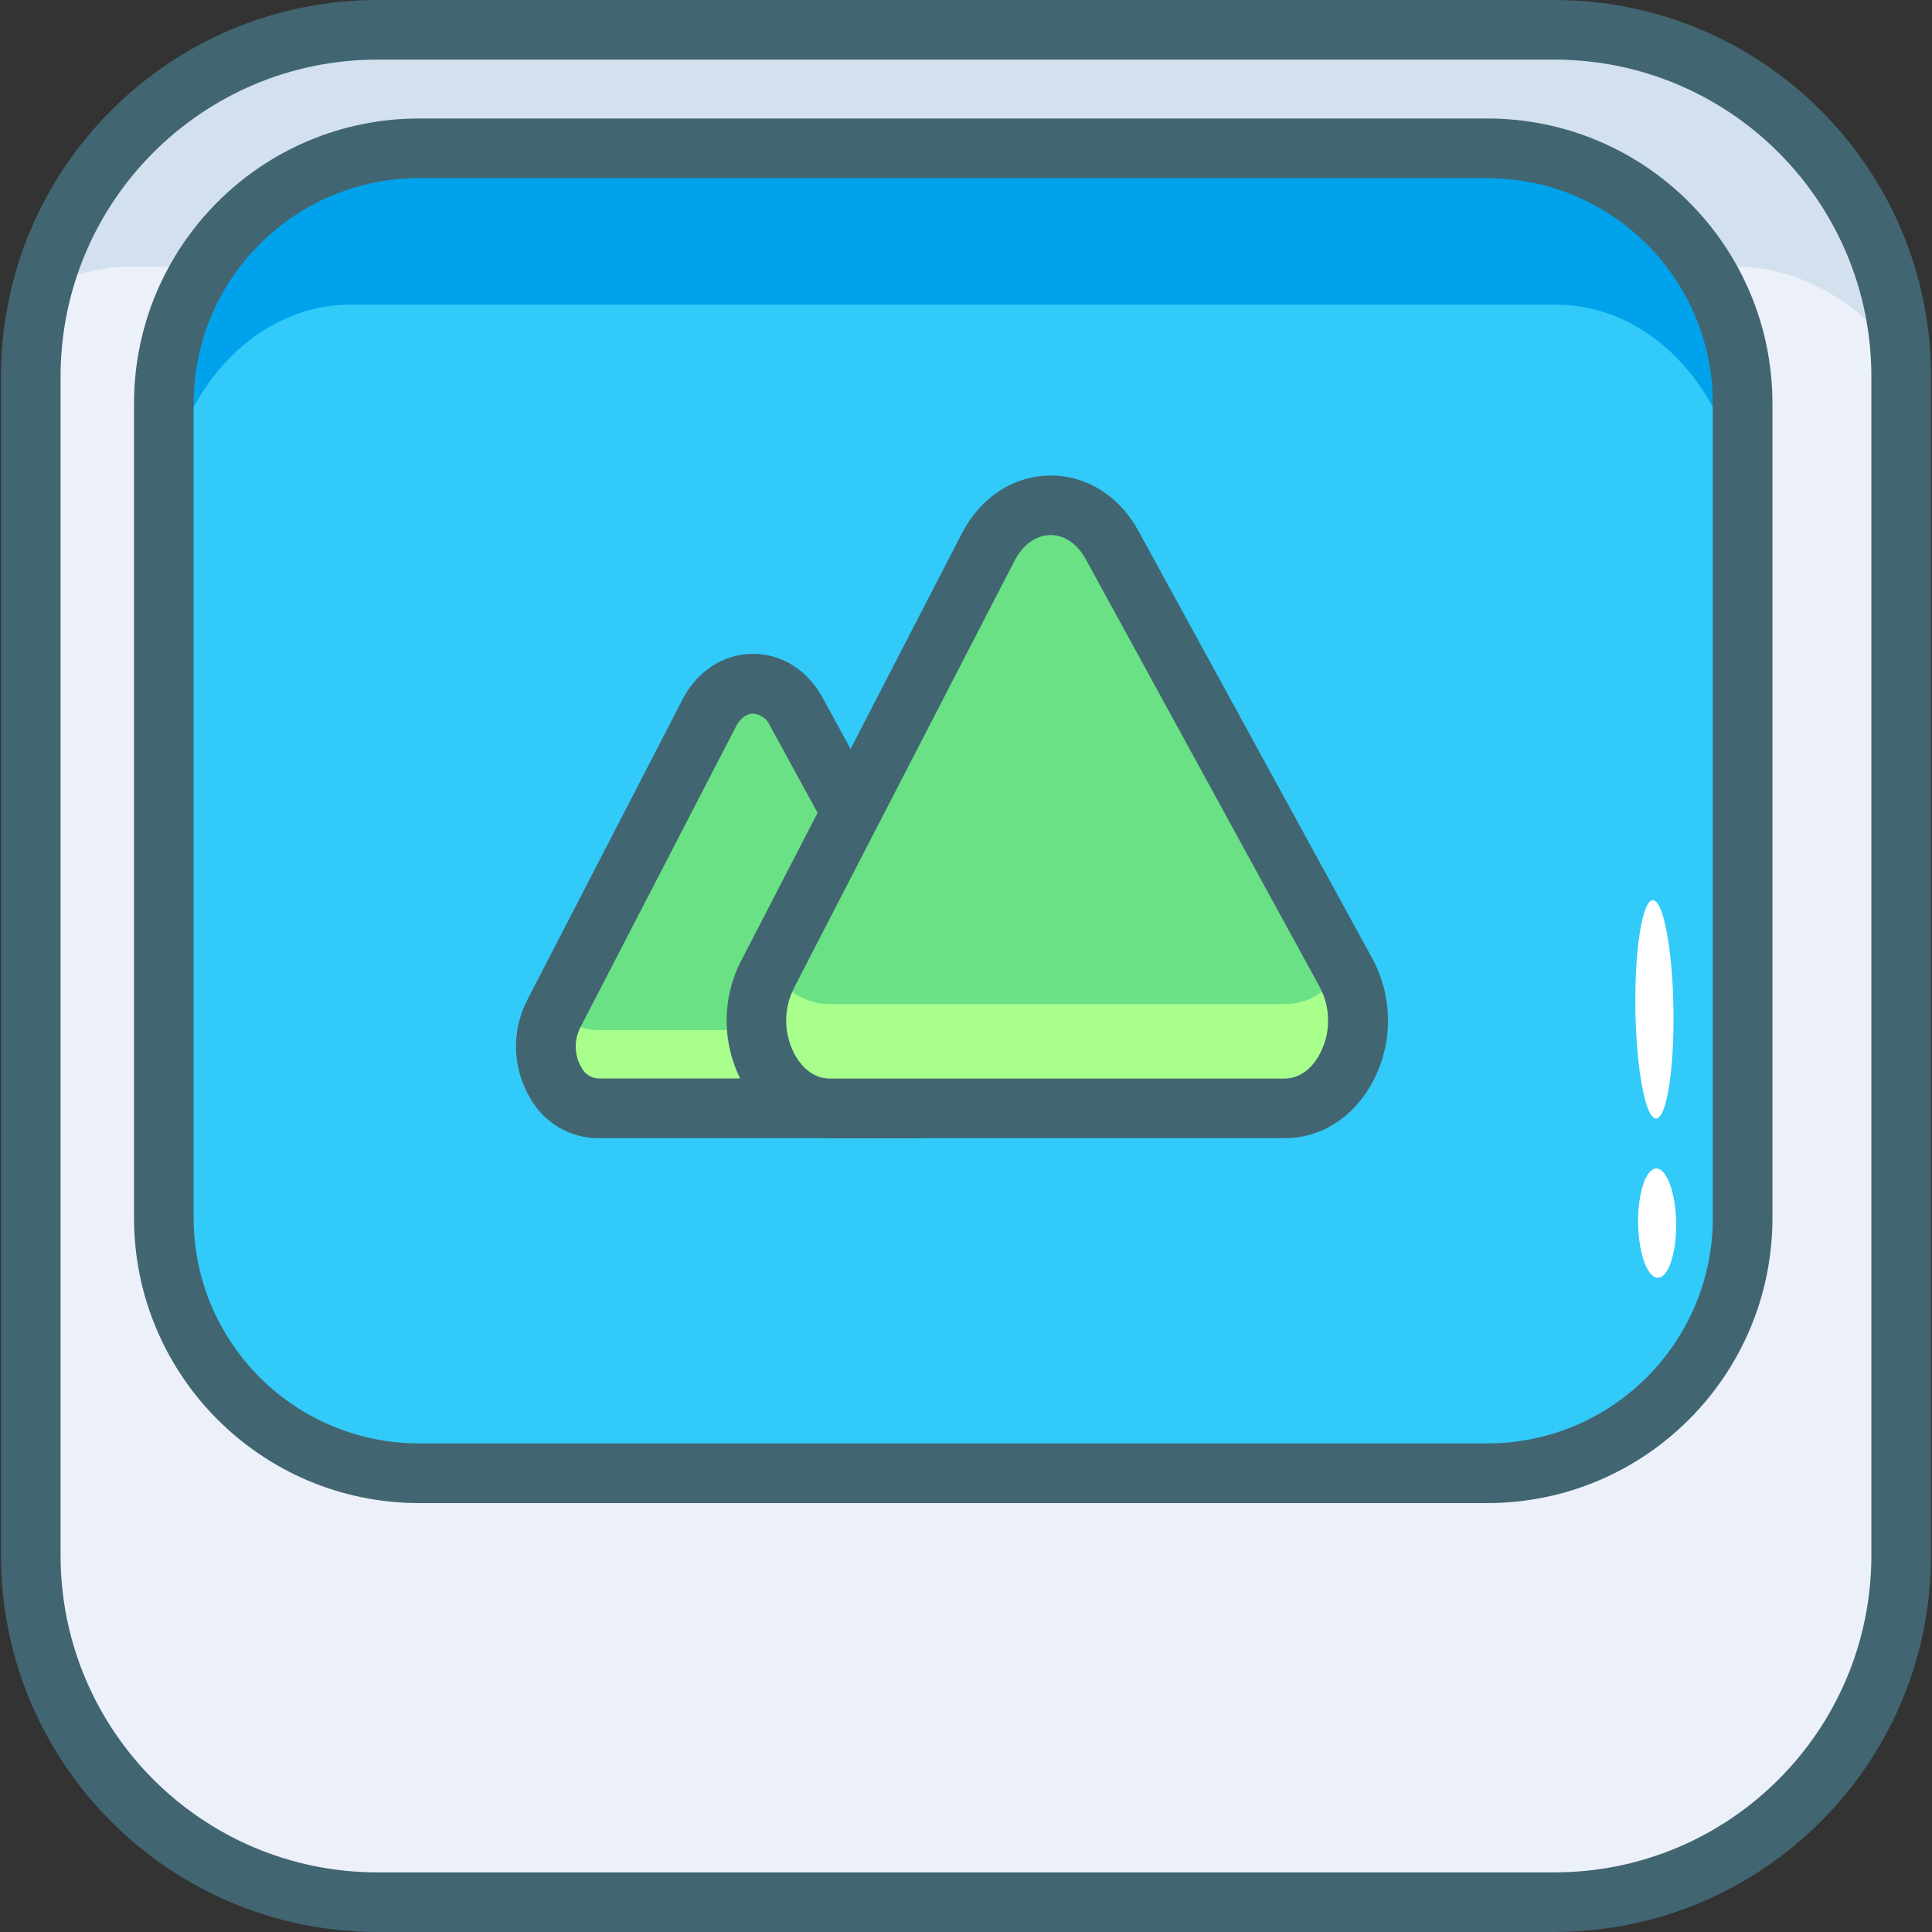 <?xml version="1.0" encoding="UTF-8"?>
<svg xmlns="http://www.w3.org/2000/svg" xmlns:xlink="http://www.w3.org/1999/xlink" width="120pt" height="120pt" viewBox="0 0 120 120" version="1.1">
<rect x="0" y="0" width="120" height="120" fill="#333333" stroke="none"/>
<defs>
<filter id="alpha" filterUnits="objectBoundingBox" x="0%" y="0%" width="100%" height="100%">
  <feColorMatrix type="matrix" in="SourceGraphic" values="0 0 0 0 1 0 0 0 0 1 0 0 0 0 1 0 0 0 1 0"/>
</filter>
<mask id="mask0">
  <g filter="url(#alpha)">
<rect x="0" y="0" width="120" height="120" style="fill:rgb(0%,0%,0%);fill-opacity:0.502;stroke:none;"/>
  </g>
</mask>
<clipPath id="clip1">
  <rect x="0" y="0" width="120" height="120"/>
</clipPath>
<g id="surface5" clip-path="url(#clip1)">
<path style=" stroke:none;fill-rule:nonzero;fill:rgb(73.333%,82.353%,89.804%);fill-opacity:1;" d="M 117.031 20.957 C 114.453 18.199 111.246 16.555 107.773 16.555 L 8.164 16.555 C 5.77 16.578 3.441 17.332 1.492 18.715 C 3.703 8.879 12.426 1.879 22.508 1.852 L 95.641 1.852 C 106.578 1.887 115.766 10.09 117.031 20.957 Z M 117.031 20.957 "/>
</g>
</defs>
<g id="surface1">
<path style=" stroke:none;fill-rule:nonzero;fill:rgb(92.157%,94.118%,97.647%);fill-opacity:1;" d="M 23.738 1.852 L 96.879 1.852 C 108.766 1.852 118.398 11.488 118.398 23.371 L 118.398 96.629 C 118.398 108.512 108.766 118.148 96.879 118.148 L 23.738 118.148 C 11.852 118.148 2.219 108.512 2.219 96.629 L 2.219 23.371 C 2.219 11.488 11.852 1.852 23.738 1.852 Z M 23.738 1.852 "/>
<use xlink:href="#surface5" mask="url(#mask0)"/>
<path style=" stroke:none;fill-rule:nonzero;fill:rgb(19.608%,79.216%,97.255%);fill-opacity:1;" d="M 26.016 9.484 L 92.402 9.484 C 101.148 9.484 108.242 16.574 108.242 25.324 L 108.242 75.938 C 108.242 84.684 101.148 91.777 92.402 91.777 L 26.016 91.777 C 17.266 91.777 10.176 84.684 10.176 75.938 L 10.176 25.324 C 10.176 16.574 17.266 9.484 26.016 9.484 Z M 26.016 9.484 "/>
<path style=" stroke:none;fill-rule:nonzero;fill:rgb(0%,63.922%,92.157%);fill-opacity:1;" d="M 108.238 23.332 L 108.238 32.773 C 108.238 25.16 103.027 18.926 96.668 18.926 L 21.746 18.926 C 15.383 18.926 10.176 25.16 10.176 32.773 L 10.176 23.332 C 10.176 15.715 15.383 9.484 21.746 9.484 L 96.668 9.484 C 103.031 9.484 108.238 15.715 108.238 23.332 Z M 108.238 23.332 "/>
<path style=" stroke:none;fill-rule:nonzero;fill:rgb(100%,100%,100%);fill-opacity:1;" d="M 103.941 62.68 C 103.887 58.934 103.312 55.902 102.66 55.914 C 102.008 55.922 101.523 58.969 101.578 62.715 C 101.637 66.461 102.211 69.488 102.863 69.477 C 103.516 69.469 104 66.422 103.941 62.68 Z M 103.941 62.68 "/>
<path style=" stroke:none;fill-rule:nonzero;fill:rgb(100%,100%,100%);fill-opacity:1;" d="M 104.109 75.953 C 104.082 74.078 103.527 72.57 102.875 72.578 C 102.223 72.59 101.719 74.117 101.746 75.988 C 101.773 77.859 102.324 79.371 102.977 79.363 C 103.629 79.352 104.137 77.824 104.109 75.953 Z M 104.109 75.953 "/>
<path style=" stroke:none;fill-rule:nonzero;fill:rgb(25.882%,39.608%,44.706%);fill-opacity:1;" d="M 92.398 93.359 L 26.016 93.359 C 16.25 93.348 8.336 85.434 8.324 75.664 L 8.324 25.059 C 8.332 15.289 16.246 7.371 26.016 7.359 L 92.398 7.359 C 102.164 7.371 110.078 15.285 110.09 25.051 L 110.09 75.66 C 110.082 85.43 102.168 93.348 92.398 93.359 Z M 26.016 11.062 C 18.293 11.074 12.035 17.332 12.027 25.055 L 12.027 75.664 C 12.039 83.383 18.293 89.641 26.016 89.652 L 92.398 89.652 C 100.121 89.641 106.375 83.383 106.387 75.664 L 106.387 25.055 C 106.375 17.332 100.121 11.074 92.398 11.066 Z M 26.016 11.062 "/>
<path style=" stroke:none;fill-rule:nonzero;fill:rgb(41.569%,88.235%,51.765%);fill-opacity:1;" d="M 34.391 63.262 L 44.047 44.562 C 45.281 42.176 48.168 42.129 49.457 44.48 L 59.68 63.176 C 61.074 65.73 59.547 69.113 56.996 69.113 L 37.113 69.113 C 34.617 69.125 33.074 65.812 34.391 63.262 Z M 34.391 63.262 "/>
<path style=" stroke:none;fill-rule:nonzero;fill:rgb(65.882%,100%,54.902%);fill-opacity:1;" d="M 56.996 68.035 L 37.113 68.035 C 34.602 68.035 33.07 64.738 34.387 62.172 C 34.934 63.234 35.91 63.984 37.109 63.984 L 56.992 63.984 C 58.191 63.984 59.152 63.234 59.715 62.172 C 61.043 64.715 59.523 68.035 56.996 68.035 Z M 56.996 68.035 "/>
<path style=" stroke:none;fill-rule:nonzero;fill:rgb(25.882%,39.608%,44.706%);fill-opacity:1;" d="M 96.57 120 L 23.438 120 C 10.531 119.988 0.074 109.531 0.059 96.629 L 0.059 23.371 C 0.074 10.469 10.527 0.016 23.43 0 L 96.562 0 C 109.469 0.012 119.926 10.469 119.941 23.371 L 119.941 96.629 C 119.926 109.531 109.473 119.984 96.57 120 Z M 23.43 3.703 C 12.57 3.715 3.773 12.516 3.762 23.371 L 3.762 96.629 C 3.773 107.484 12.57 116.285 23.43 116.297 L 96.562 116.297 C 107.422 116.285 116.223 107.484 116.234 96.629 L 116.234 23.371 C 116.223 12.516 107.426 3.719 96.57 3.703 Z M 23.43 3.703 "/>
<path style=" stroke:none;fill-rule:nonzero;fill:rgb(25.882%,39.608%,44.706%);fill-opacity:1;" d="M 56.996 70.695 L 37.113 70.695 C 35.383 70.676 33.797 69.734 32.945 68.227 C 31.828 66.367 31.75 64.059 32.742 62.129 L 42.398 43.434 C 43.301 41.688 44.914 40.633 46.719 40.613 C 48.523 40.59 50.145 41.602 51.078 43.309 L 61.305 62.027 C 62.359 63.957 62.32 66.301 61.199 68.199 C 60.344 69.719 58.742 70.668 56.996 70.695 Z M 36.035 63.836 C 35.641 64.621 35.668 65.551 36.113 66.305 C 36.309 66.691 36.688 66.945 37.117 66.984 L 56.996 66.984 C 57.434 66.945 57.82 66.68 58.016 66.285 C 58.453 65.512 58.469 64.57 58.055 63.785 L 47.832 45.09 C 47.648 44.66 47.242 44.363 46.777 44.32 C 46.359 44.32 45.973 44.629 45.707 45.137 Z M 36.035 63.836 "/>
<path style=" stroke:none;fill-rule:nonzero;fill:rgb(41.569%,88.235%,51.765%);fill-opacity:1;" d="M 47.668 60.527 L 61.387 33.969 C 63.137 30.574 67.25 30.512 69.07 33.848 L 83.59 60.406 C 85.574 64.031 83.398 68.844 79.781 68.844 L 51.543 68.844 C 47.973 68.844 45.793 64.156 47.668 60.527 Z M 47.668 60.527 "/>
<path style=" stroke:none;fill-rule:nonzero;fill:rgb(65.882%,100%,54.902%);fill-opacity:1;" d="M 79.785 67.762 L 51.543 67.762 C 48.031 67.762 45.859 63.219 47.586 59.613 C 48.348 61.215 49.773 62.367 51.543 62.367 L 79.785 62.367 C 81.551 62.367 82.977 61.215 83.738 59.613 C 85.457 63.203 83.309 67.762 79.785 67.762 Z M 79.785 67.762 "/>
<path style=" stroke:none;fill-rule:nonzero;fill:rgb(25.882%,39.608%,44.706%);fill-opacity:1;" d="M 79.785 70.695 L 51.543 70.695 C 49.41 70.695 47.492 69.559 46.297 67.578 C 44.844 65.168 44.746 62.18 46.035 59.676 L 59.75 33.121 C 60.895 30.902 62.934 29.562 65.203 29.535 L 65.27 29.535 C 67.5 29.535 69.527 30.812 70.703 32.965 L 85.227 59.516 C 86.586 62.016 86.535 65.047 85.09 67.5 C 83.879 69.531 81.945 70.695 79.785 70.695 Z M 49.312 61.375 C 48.625 62.73 48.676 64.344 49.449 65.652 C 49.758 66.152 50.43 66.992 51.543 66.992 L 79.781 66.992 C 80.91 66.992 81.59 66.129 81.895 65.613 C 82.664 64.285 82.691 62.648 81.965 61.293 L 67.441 34.738 C 66.914 33.773 66.109 33.219 65.23 33.234 C 64.352 33.25 63.539 33.82 63.023 34.816 L 49.309 61.375 Z M 49.312 61.375 "/>
</g>
</svg>
